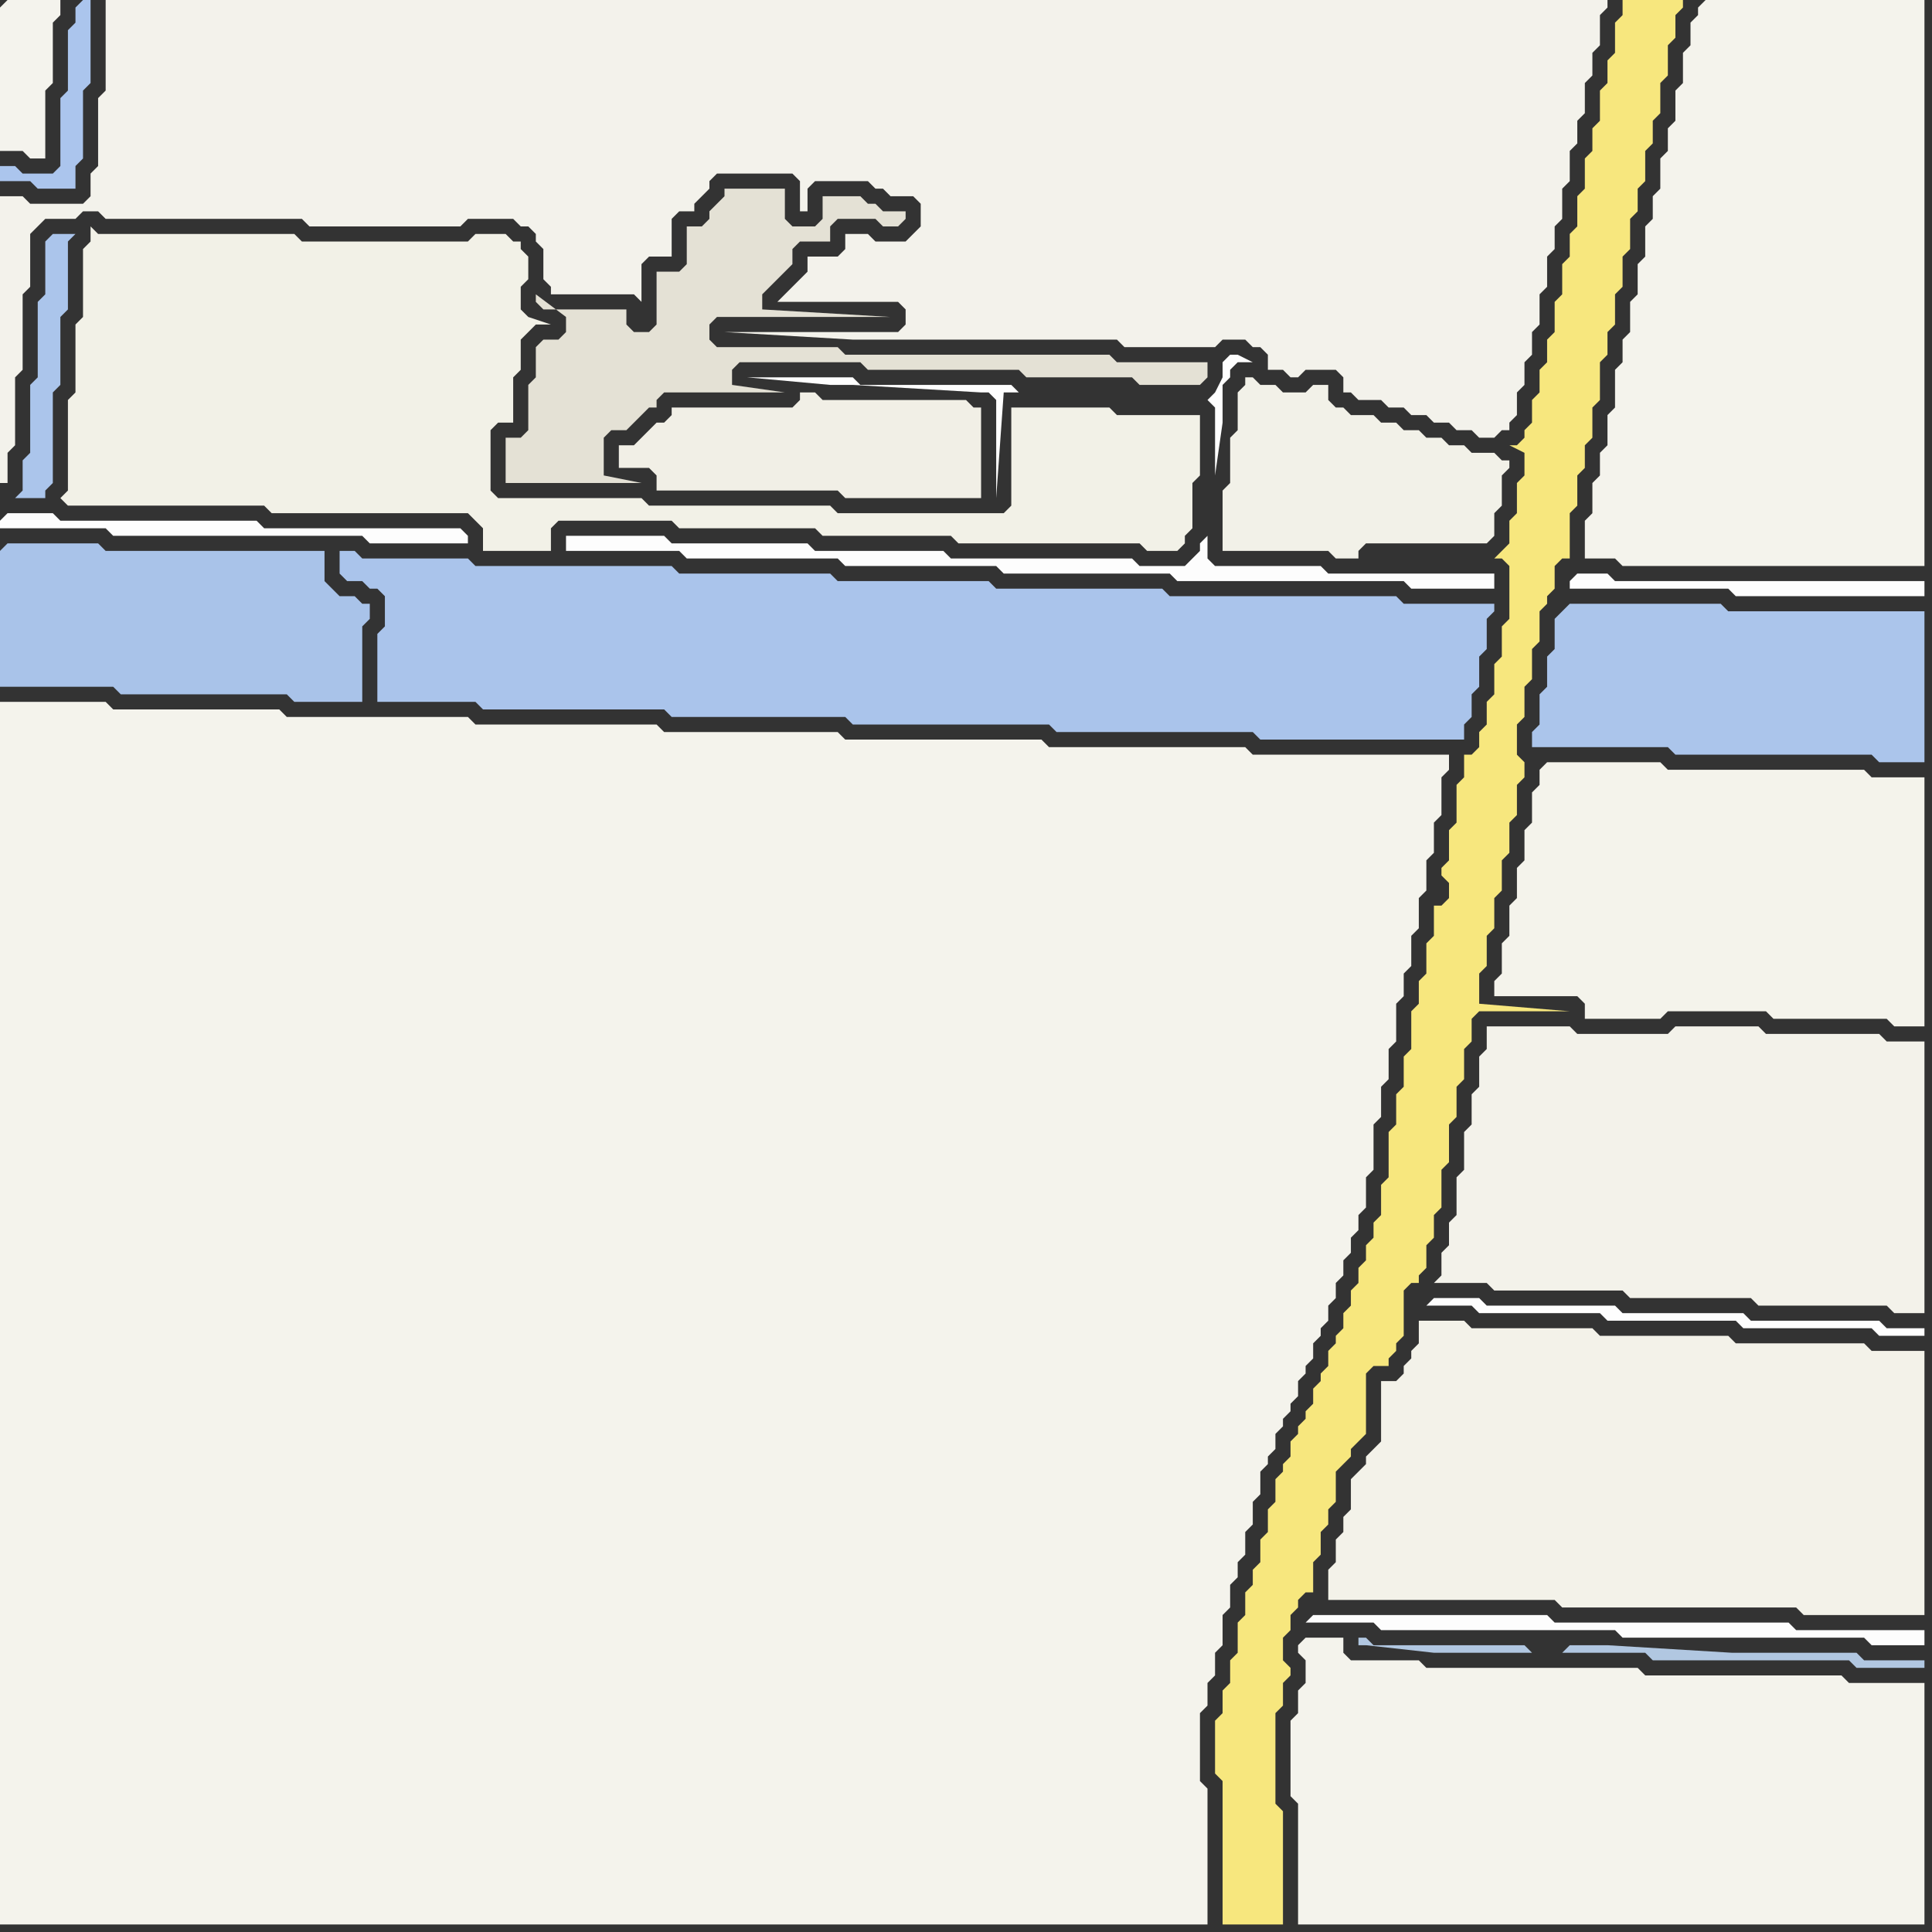 <svg width="256" height="256" xmlns="http://www.w3.org/2000/svg"><rect width="100%" height="100%" fill="#333333" stroke="none"/><script> 
var tempColor;
function hoverPath(evt){
obj = evt.target;
tempColor = obj.getAttribute("fill");
obj.setAttribute("fill","red");
//alert(tempColor);
//obj.setAttribute("stroke","red");}
function recoverPath(evt){
obj = evt.target;
obj.setAttribute("fill", tempColor);
//obj.setAttribute("stroke", tempColor);
}</script><path onmouseover="hoverPath(evt)" onmouseout="recoverPath(evt)" fill="rgb(171,197,235)" d="M  6,32l 0,7 -1,1 0,10 -1,1 0,9 -1,1 0,4 -1,1 4,0 0,-1 1,-1 0,-12 1,-1 0,-9 1,-1 0,-9 1,-1 -3,0 -1,1Z"/>
<path onmouseover="hoverPath(evt)" onmouseout="recoverPath(evt)" fill="rgb(241,239,230)" d="M  83,59l -1,0 0,3 4,0 1,1 0,2 24,0 1,1 18,0 0,-12 -1,0 -1,-1 -19,0 -1,-1 -2,0 0,1 -1,1 -16,0 0,1 -1,1 -1,0 -1,1 -2,2Z"/>
<path onmouseover="hoverPath(evt)" onmouseout="recoverPath(evt)" fill="rgb(253,253,253)" d="M  174,214l 0,0 -1,1 9,0 1,1 31,0 1,1 32,0 1,1 7,0 0,-2 -17,0 -1,-1 -31,0 -1,-1Z"/>
<path onmouseover="hoverPath(evt)" onmouseout="recoverPath(evt)" fill="rgb(243,242,233)" d="M  179,200l 0,0 -1,1 0,2 -1,1 0,3 -1,1 0,4 30,0 1,1 31,0 1,1 16,0 0,-35 -7,0 -1,-1 -17,0 -1,-1 -17,0 -1,-1 -16,0 -1,-1 -6,0 0,3 -1,1 0,1 -1,1 0,1 -1,1 -2,0 0,8 -1,1 -1,1 0,1 -2,2Z"/>
<path onmouseover="hoverPath(evt)" onmouseout="recoverPath(evt)" fill="rgb(243,242,234)" d="M  197,138l 0,1 -1,1 0,4 -1,1 0,4 -1,1 0,5 -1,1 0,5 -1,1 0,3 -1,1 0,3 -1,1 7,0 1,1 17,0 1,1 16,0 1,1 17,0 1,1 4,0 0,-36 -5,0 -1,-1 -15,0 -1,-1 -11,0 -1,1 -12,0 -1,-1 -11,0Z"/>
<path onmouseover="hoverPath(evt)" onmouseout="recoverPath(evt)" fill="rgb(244,243,235)" d="M  204,102l 0,2 -1,1 0,4 -1,1 0,4 -1,1 0,4 -1,1 0,4 -1,1 0,4 -1,1 0,2 11,0 1,1 0,2 10,0 1,-1 13,0 1,1 15,0 1,1 4,0 0,-33 -7,0 -1,-1 -26,0 -1,-1 -15,0 -1,1Z"/>
<path onmouseover="hoverPath(evt)" onmouseout="recoverPath(evt)" fill="rgb(244,243,237)" d="M  0,1l 0,19 3,0 1,1 2,0 0,-9 1,-1 0,-8 1,-1 0,-2 -7,0 -1,1Z"/>
<path onmouseover="hoverPath(evt)" onmouseout="recoverPath(evt)" fill="rgb(253,253,253)" d="M  0,69l 0,1 14,0 1,1 33,0 1,1 13,0 0,-1 -1,-1 -26,0 -1,-1 -26,0 -1,-1 -6,0 -1,1Z"/>
<path onmouseover="hoverPath(evt)" onmouseout="recoverPath(evt)" fill="rgb(169,195,233)" d="M  0,73l 0,18 15,0 1,1 22,0 1,1 9,0 0,-10 1,-1 0,-2 -1,0 -1,-1 -2,0 -1,-1 -1,-1 0,-4 -29,0 -1,-1 -12,0 -1,1Z"/>
<path onmouseover="hoverPath(evt)" onmouseout="recoverPath(evt)" fill="rgb(171,197,237)" d="M  10,1l 0,2 -1,1 0,8 -1,1 0,9 -1,1 -4,0 -1,-1 -2,0 0,2 4,0 1,1 5,0 0,-3 1,-1 0,-9 1,-1 0,-11 -1,0 -1,1Z"/>
<path onmouseover="hoverPath(evt)" onmouseout="recoverPath(evt)" fill="rgb(242,241,231)" d="M  11,33l 0,9 -1,1 0,9 -1,1 0,12 -1,1 1,1 26,0 1,1 26,0 1,1 1,1 0,3 9,0 0,-3 1,-1 15,0 1,1 18,0 1,1 17,0 1,1 24,0 1,1 4,0 1,-1 0,-1 1,-1 0,-6 1,-1 0,-8 -11,0 -1,-1 -13,0 0,13 -1,1 -22,0 -1,-1 -24,0 -1,-1 -19,0 -1,-1 0,-8 1,-1 2,0 0,-6 1,-1 0,-4 1,-1 1,-1 2,0 -3,-1 0,0 -1,-1 0,-3 1,-1 0,-3 -1,-1 0,-1 -1,0 -1,-1 -4,0 -1,1 -22,0 -1,-1 -26,0 -1,-1 0,2 -1,1Z"/>
<path onmouseover="hoverPath(evt)" onmouseout="recoverPath(evt)" fill="rgb(244,243,236)" d="M  0,117l 0,138 160,0 0,-18 -1,-1 0,-9 1,-1 0,-3 1,-1 0,-3 1,-1 0,-4 1,-1 0,-3 1,-1 0,-2 1,-1 0,-3 1,-1 0,-3 1,-1 0,-3 1,-1 0,-1 1,-1 0,-2 1,-1 0,-1 1,-1 0,-1 1,-1 0,-2 1,-1 0,-1 1,-1 0,-2 1,-1 0,-1 1,-1 0,-2 1,-1 0,-2 1,-1 0,-2 1,-1 0,-2 1,-1 0,-2 1,-1 0,-4 1,-1 0,-6 1,-1 0,-4 1,-1 0,-4 1,-1 0,-5 1,-1 0,-3 1,-1 0,-4 1,-1 0,-4 1,-1 0,-4 1,-1 0,-4 1,-1 0,-5 1,-1 0,-2 -26,0 -1,-1 -26,0 -1,-1 -26,0 -1,-1 -23,0 -1,-1 -24,0 -1,-1 -24,0 -1,-1 -22,0 -1,-1 -14,0Z"/>
<path onmouseover="hoverPath(evt)" onmouseout="recoverPath(evt)" fill="rgb(170,196,235)" d="M  50,91l 0,2 13,0 1,1 24,0 1,1 23,0 1,1 26,0 1,1 26,0 1,1 27,0 0,-2 1,-1 0,-3 1,-1 0,-4 1,-1 0,-4 1,-1 0,-1 -12,0 -1,-1 -30,0 -1,-1 -22,0 -1,-1 -20,0 -1,-1 -20,0 -1,-1 -26,0 -1,-1 -14,0 -1,-1 -2,0 0,3 1,1 2,0 1,1 1,0 1,1 0,4 -1,1Z"/>
<path onmouseover="hoverPath(evt)" onmouseout="recoverPath(evt)" fill="rgb(228,225,213)" d="M  91,33l 0,2 -1,1 -3,0 0,7 -1,1 -2,0 -1,-1 0,-2 -11,0 -1,-1 0,-1 4,3 0,2 -1,1 -2,0 -1,1 0,4 -1,1 0,6 -1,1 -2,0 0,6 18,0 -5,-1 0,-5 1,-1 2,0 1,-1 1,-1 1,-1 1,0 0,-1 1,-1 16,0 -7,-1 0,-2 1,-1 16,0 1,1 20,0 1,1 14,0 1,1 8,0 1,-1 0,-2 -12,0 -1,-1 -35,0 -1,-1 -16,0 -1,-1 0,-2 1,-1 23,0 -17,-1 0,-2 1,-1 1,-1 1,-1 1,-1 0,-2 1,-1 4,0 0,-2 1,-1 5,0 1,1 2,0 1,-1 0,-1 -3,0 -1,-1 -1,0 -1,-1 -5,0 0,3 -1,1 -3,0 -1,-1 0,-4 -8,0 0,1 -1,1 -1,1 0,1 -1,1 -2,0Z"/>
<path onmouseover="hoverPath(evt)" onmouseout="recoverPath(evt)" fill="rgb(243,242,235)" d="M  121,26l 0,0 1,1 0,3 -1,1 -1,1 -4,0 -1,-1 -3,0 0,2 -1,1 -4,0 0,2 -4,4 16,0 1,1 0,2 -1,1 -23,0 17,1 35,0 1,1 12,0 1,-1 3,0 1,1 1,0 1,1 0,2 2,0 1,1 1,0 1,-1 4,0 1,1 0,2 1,0 1,1 3,0 1,1 2,0 1,1 2,0 1,1 2,0 1,1 2,0 1,1 2,0 1,-1 1,0 0,-1 1,-1 0,-3 1,-1 0,-3 1,-1 0,-3 1,-1 0,-4 1,-1 0,-4 1,-1 0,-3 1,-1 0,-4 1,-1 0,-4 1,-1 0,-3 1,-1 0,-4 1,-1 0,-3 1,-1 0,-4 1,-1 0,-1 -199,0 0,12 -1,1 0,9 -1,1 0,3 -1,1 -7,0 -1,-1 -3,0 0,38 1,0 0,-4 1,-1 0,-9 1,-1 0,-10 1,-1 0,-7 1,-1 1,-1 4,0 1,-1 2,0 1,1 26,0 1,1 20,0 1,-1 6,0 1,1 1,0 1,1 0,1 1,1 0,4 1,1 0,1 11,0 1,1 0,-5 1,-1 3,0 0,-5 1,-1 2,0 0,-1 1,-1 1,-1 0,-1 1,-1 10,0 1,1 0,4 1,0 0,-3 1,-1 7,0 1,1 1,0 1,1Z"/>
<path onmouseover="hoverPath(evt)" onmouseout="recoverPath(evt)" fill="rgb(254,254,254)" d="M  160,53l 0,0 1,1 0,9 1,-7 0,-5 1,-1 0,-1 1,-1 2,0 -2,-1 -1,0 -1,1 0,2 1,-2 -2,4 -1,1 -25,-1 -1,-1 -20,0 -1,-1 -14,0 11,1 3,0 17,1 1,0 1,1 0,13 1,-14 2,0 25,1Z"/>
<path onmouseover="hoverPath(evt)" onmouseout="recoverPath(evt)" fill="rgb(253,253,253)" d="M  160,71l 0,0 -1,1 0,1 -1,1 -1,1 -6,0 -1,-1 -24,0 -1,-1 -17,0 -1,-1 -18,0 -1,-1 -13,0 0,2 15,0 1,1 20,0 1,1 20,0 1,1 22,0 1,1 30,0 1,1 11,0 0,-2 -22,0 -1,-1 -14,0 -1,-1Z"/>
<path onmouseover="hoverPath(evt)" onmouseout="recoverPath(evt)" fill="rgb(242,241,232)" d="M  164,53l 0,4 -1,1 0,6 -1,1 0,8 14,0 1,1 3,0 0,-1 1,-1 16,0 1,-1 0,-3 1,-1 0,-4 1,-1 0,-1 -1,0 -1,-1 -3,0 -1,-1 -2,0 -1,-1 -2,0 -1,-1 -2,0 -1,-1 -2,0 -1,-1 -3,0 -1,-1 -1,0 -1,-1 0,-2 -2,0 -1,1 -3,0 -1,-1 -2,0 -1,-1 -1,0 0,1 -1,1Z"/>
<path onmouseover="hoverPath(evt)" onmouseout="recoverPath(evt)" fill="rgb(244,243,236)" d="M  173,220l 0,3 -1,1 0,3 -1,1 0,10 1,1 0,16 83,0 0,-32 -10,0 -1,-1 -26,0 -1,-1 -28,0 -1,-1 -9,0 -1,-1 0,-2 -5,0 -1,1 0,1 1,1Z"/>
<path onmouseover="hoverPath(evt)" onmouseout="recoverPath(evt)" fill="rgb(254,254,254)" d="M  189,173l 6,0 1,1 16,0 1,1 17,0 1,1 17,0 1,1 6,0 0,-1 -5,0 -1,-1 -17,0 -1,-1 -16,0 -1,-1 -17,0 -1,-1 -6,0 -1,1Z"/>
<path onmouseover="hoverPath(evt)" onmouseout="recoverPath(evt)" fill="rgb(177,199,225)" d="M  207,219l 11,0 1,1 26,0 1,1 9,0 0,-1 -8,0 -1,-1 -27,0 27,1 -33,-2 -5,0 -1,1 -4,0 -1,-1 -20,0 -1,-1 -1,0 0,1 1,0 9,1Z"/>
<path onmouseover="hoverPath(evt)" onmouseout="recoverPath(evt)" fill="rgb(253,253,253)" d="M  208,77l 0,1 21,0 1,1 25,0 0,-2 -41,0 -1,-1 -4,0 -1,1Z"/>
<path onmouseover="hoverPath(evt)" onmouseout="recoverPath(evt)" fill="rgb(171,197,235)" d="M  207,81l 0,0 -1,1 0,4 -1,1 0,4 -1,1 0,4 -1,1 0,2 18,0 1,1 26,0 1,1 6,0 0,-20 -26,0 -1,-1 -20,0 -1,1Z"/>
<path onmouseover="hoverPath(evt)" onmouseout="recoverPath(evt)" fill="rgb(247,231,126)" d="M  216,0l -1,0 0,2 -1,1 0,4 -1,1 0,3 -1,1 0,4 -1,1 0,3 -1,1 0,4 -1,1 0,4 -1,1 0,3 -1,1 0,4 -1,1 0,4 -1,1 0,3 -1,1 0,3 -1,1 0,3 -1,1 0,1 -1,1 -1,0 2,1 0,3 -1,1 0,4 -1,1 0,3 -1,1 -1,1 1,0 1,1 0,7 -1,1 0,4 -1,1 0,4 -1,1 0,3 -1,1 0,2 -1,1 -1,0 0,3 -1,1 0,5 -1,1 0,4 -1,1 0,1 1,1 0,2 -1,1 -1,0 0,4 -1,1 0,4 -1,1 0,3 -1,1 0,5 -1,1 0,4 -1,1 0,4 -1,1 0,6 -1,1 0,4 -1,1 0,2 -1,1 0,2 -1,1 0,2 -1,1 0,2 -1,1 0,2 -1,1 0,1 -1,1 0,2 -1,1 0,1 -1,1 0,2 -1,1 0,1 -1,1 0,1 -1,1 0,2 -1,1 0,1 -1,1 0,3 -1,1 0,3 -1,1 0,3 -1,1 0,2 -1,1 0,3 -1,1 0,4 -1,1 0,3 -1,1 0,3 -1,1 0,7 1,1 0,19 8,0 0,-15 -1,-1 0,-12 1,-1 0,-3 1,-1 0,-1 -1,-1 0,-3 1,-1 0,-2 1,-1 0,-1 1,-1 1,0 0,-4 1,-1 0,-3 1,-1 0,-2 1,-1 0,-4 1,-1 1,-1 0,-1 1,-1 1,-1 0,-8 1,-1 2,0 0,-1 1,-1 0,-1 1,-1 0,-6 1,-1 1,0 0,-1 1,-1 0,-3 1,-1 0,-3 1,-1 0,-5 1,-1 0,-5 1,-1 0,-4 1,-1 0,-4 1,-1 0,-3 1,-1 12,0 -12,-1 0,-4 1,-1 0,-4 1,-1 0,-4 1,-1 0,-4 1,-1 0,-4 1,-1 0,-4 1,-1 0,-2 -1,-1 0,-4 1,-1 0,-4 1,-1 0,-4 1,-1 0,-4 1,-1 0,-1 1,-1 0,-3 1,-1 1,0 0,-6 1,-1 0,-4 1,-1 0,-3 1,-1 0,-4 1,-1 0,-5 1,-1 0,-3 1,-1 0,-4 1,-1 0,-4 1,-1 0,-4 1,-1 0,-3 1,-1 0,-4 1,-1 0,-3 1,-1 0,-4 1,-1 0,-4 1,-1 0,-3 1,-1 0,-1Z"/>
<path onmouseover="hoverPath(evt)" onmouseout="recoverPath(evt)" fill="rgb(244,243,236)" d="M  225,1l 0,1 -1,1 0,3 -1,1 0,4 -1,1 0,4 -1,1 0,3 -1,1 0,4 -1,1 0,3 -1,1 0,4 -1,1 0,4 -1,1 0,4 -1,1 0,3 -1,1 0,5 -1,1 0,4 -1,1 0,3 -1,1 0,4 -1,1 0,5 4,0 1,1 40,0 0,-75 -29,0 -1,1Z"/>
</svg>